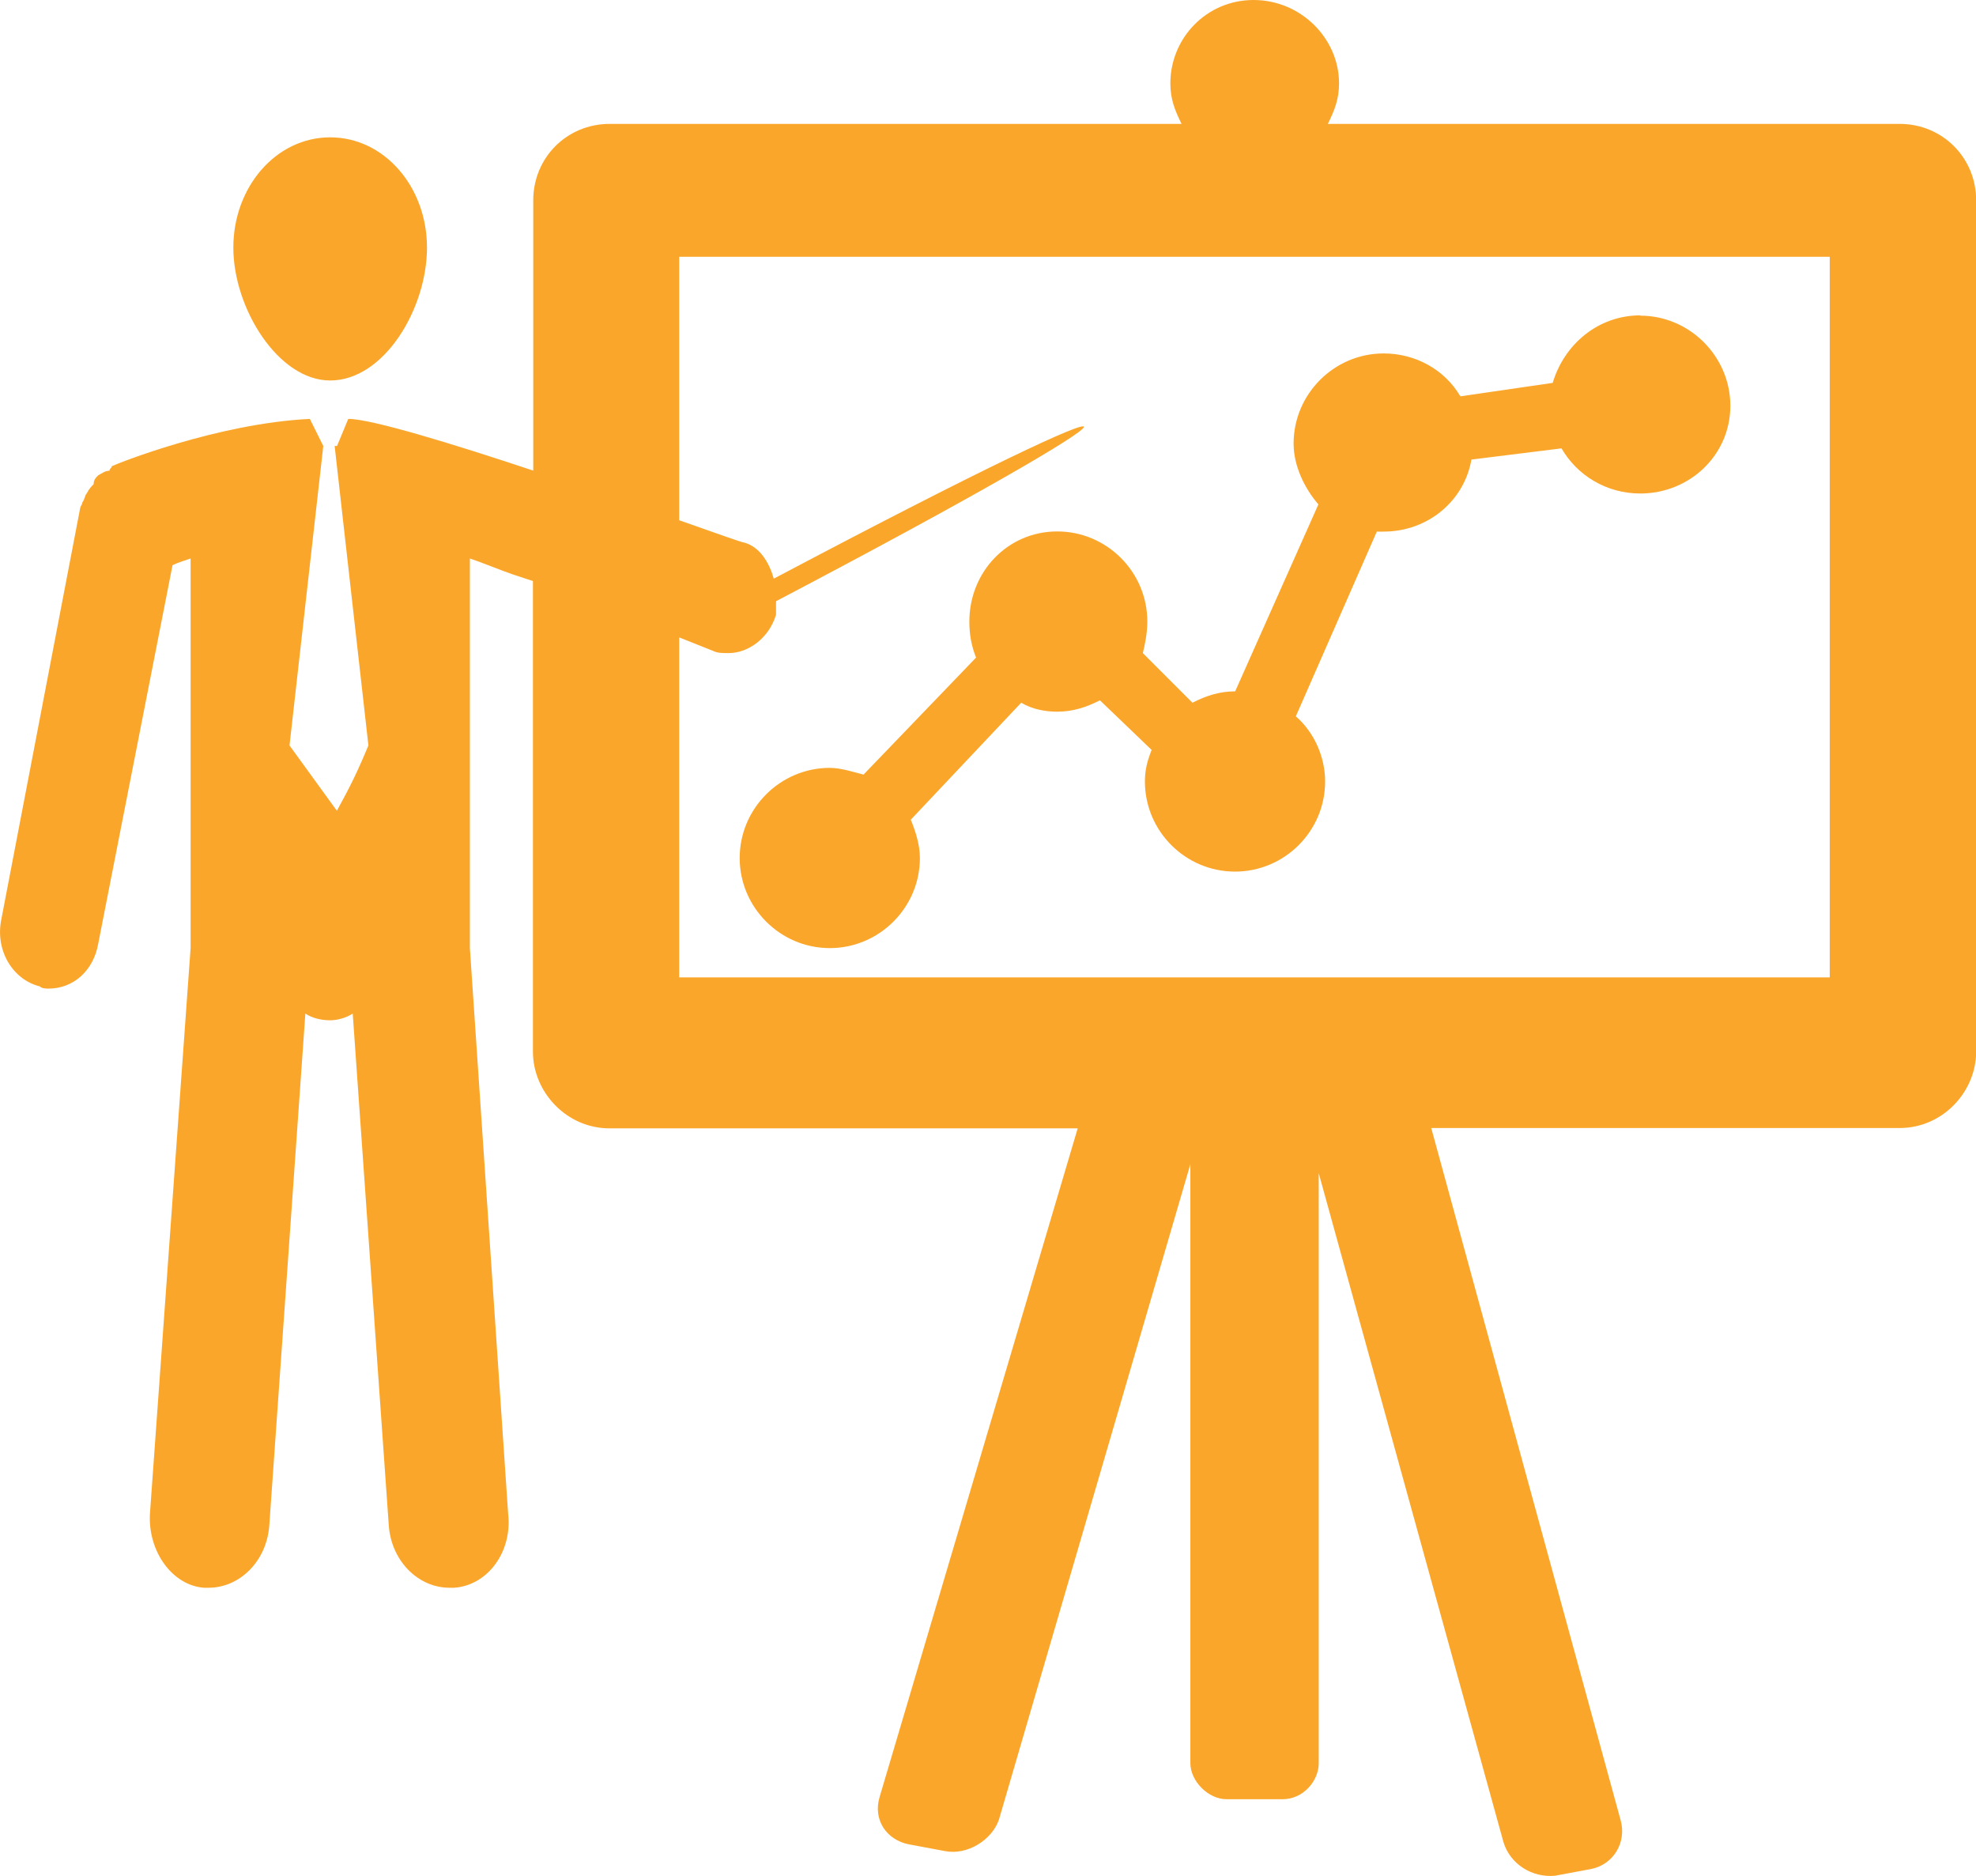 <?xml version="1.0" encoding="UTF-8"?>
<svg id="Layer_2" xmlns="http://www.w3.org/2000/svg" viewBox="0 0 123.47 117.21">
  <defs>
    <style>
      .cls-1 {
        fill: #faa62a;
        fill-rule: evenodd;
      }
    </style>
  </defs>
  <g id="Layer_1-2" data-name="Layer_1">
    <path class="cls-1" d="M102.51,19.7c-2.67,0-4.78,1.83-5.49,4.22l-5.77.84c-.98-1.68-2.82-2.68-4.79-2.68-3.1,0-5.63,2.54-5.63,5.63,0,1.41.7,2.82,1.55,3.8l-5.2,11.68h0c-.98,0-1.83.28-2.67.71l-3.1-3.1c.14-.56.28-1.27.28-1.97,0-3.1-2.53-5.63-5.63-5.63s-5.49,2.53-5.49,5.63c0,.84.14,1.55.42,2.25l-7.03,7.31c-.56-.14-1.41-.42-2.11-.42-3.09,0-5.63,2.53-5.63,5.63s2.54,5.63,5.63,5.63,5.63-2.53,5.63-5.63c0-.84-.28-1.68-.57-2.39l6.9-7.31c.7.42,1.54.56,2.25.56.98,0,1.83-.28,2.67-.71l3.23,3.1c-.28.7-.42,1.27-.42,1.97,0,3.1,2.53,5.63,5.63,5.63s5.63-2.53,5.63-5.63c0-1.55-.7-3.09-1.83-4.07l5.06-11.54h.42c2.82,0,5.06-1.97,5.49-4.5l5.63-.7c.98,1.69,2.81,2.82,4.92,2.82,3.09,0,5.63-2.4,5.63-5.48s-2.54-5.63-5.63-5.63h0ZM21.76,26.17l-.7,1.69h-.15l2.11,18.71c-.7,1.68-1.12,2.53-1.97,4.08l-2.96-4.08,2.11-18.71h0l-.84-1.69c-5.77.28-12.1,2.81-12.38,2.96,0,.13-.14.13-.14.28-.28,0-.42.14-.7.28-.14.14-.29.28-.29.56-.14.14-.28.28-.42.56-.14.14-.14.42-.28.56,0,.14-.15.28-.15.42L.09,57.4c-.42,1.97.71,3.8,2.39,4.22.14.14.42.14.56.14,1.55,0,2.81-1.13,3.1-2.82l4.64-23.63c.28-.14.71-.28,1.13-.42v24.34l-2.54,35.32c-.14,2.38,1.41,4.5,3.38,4.64h.28c1.97,0,3.66-1.69,3.8-3.94l2.25-31.93c.42.28.98.42,1.55.42.42,0,.99-.14,1.41-.42l2.25,31.93c.14,2.25,1.83,3.94,3.8,3.94h.28c2.11-.14,3.66-2.26,3.38-4.64l-2.39-35.32v-24.34c.84.28,1.83.7,2.67.99.42.14.84.28,1.27.42v29.4c0,2.53,2.11,4.79,4.78,4.79h29.26l-12.38,41.78c-.42,1.4.42,2.67,1.83,2.95l2.25.42c1.41.28,2.95-.7,3.38-1.97l11.96-40.94v37.42c0,1.12,1.12,2.25,2.25,2.25h3.52c1.27,0,2.25-1.13,2.25-2.25v-36.86l11.54,41.78c.42,1.41,1.83,2.25,3.23,2.11l2.25-.42c1.41-.28,2.25-1.69,1.83-3.1l-11.82-43.19h29.27c2.68,0,4.78-2.25,4.78-4.79V12.52c0-2.67-2.11-4.78-4.78-4.78h-35.73c.42-.85.7-1.55.7-2.53,0-2.81-2.39-5.21-5.34-5.21s-5.2,2.39-5.2,5.21c0,.98.28,1.68.7,2.53h-35.73c-2.68,0-4.78,2.11-4.78,4.78v16.88c-5.07-1.69-10.13-3.23-11.54-3.23h0ZM42.44,39.82c.7.28,1.41.56,2.11.84.28.14.56.14.98.14,1.27,0,2.54-.98,2.96-2.4v-.84c25.18-13.22,26.17-15.33-.14-1.41-.28-.98-.85-1.97-1.83-2.25-.14,0-1.69-.56-4.08-1.4v-16.46h71.89v45.02H42.44v-21.24ZM20.63,23.77c3.38,0,6.05-4.5,6.05-8.3s-2.67-6.89-6.05-6.89-6.05,3.1-6.05,6.89,2.81,8.3,6.05,8.3h0Z"/>
  </g>
</svg>